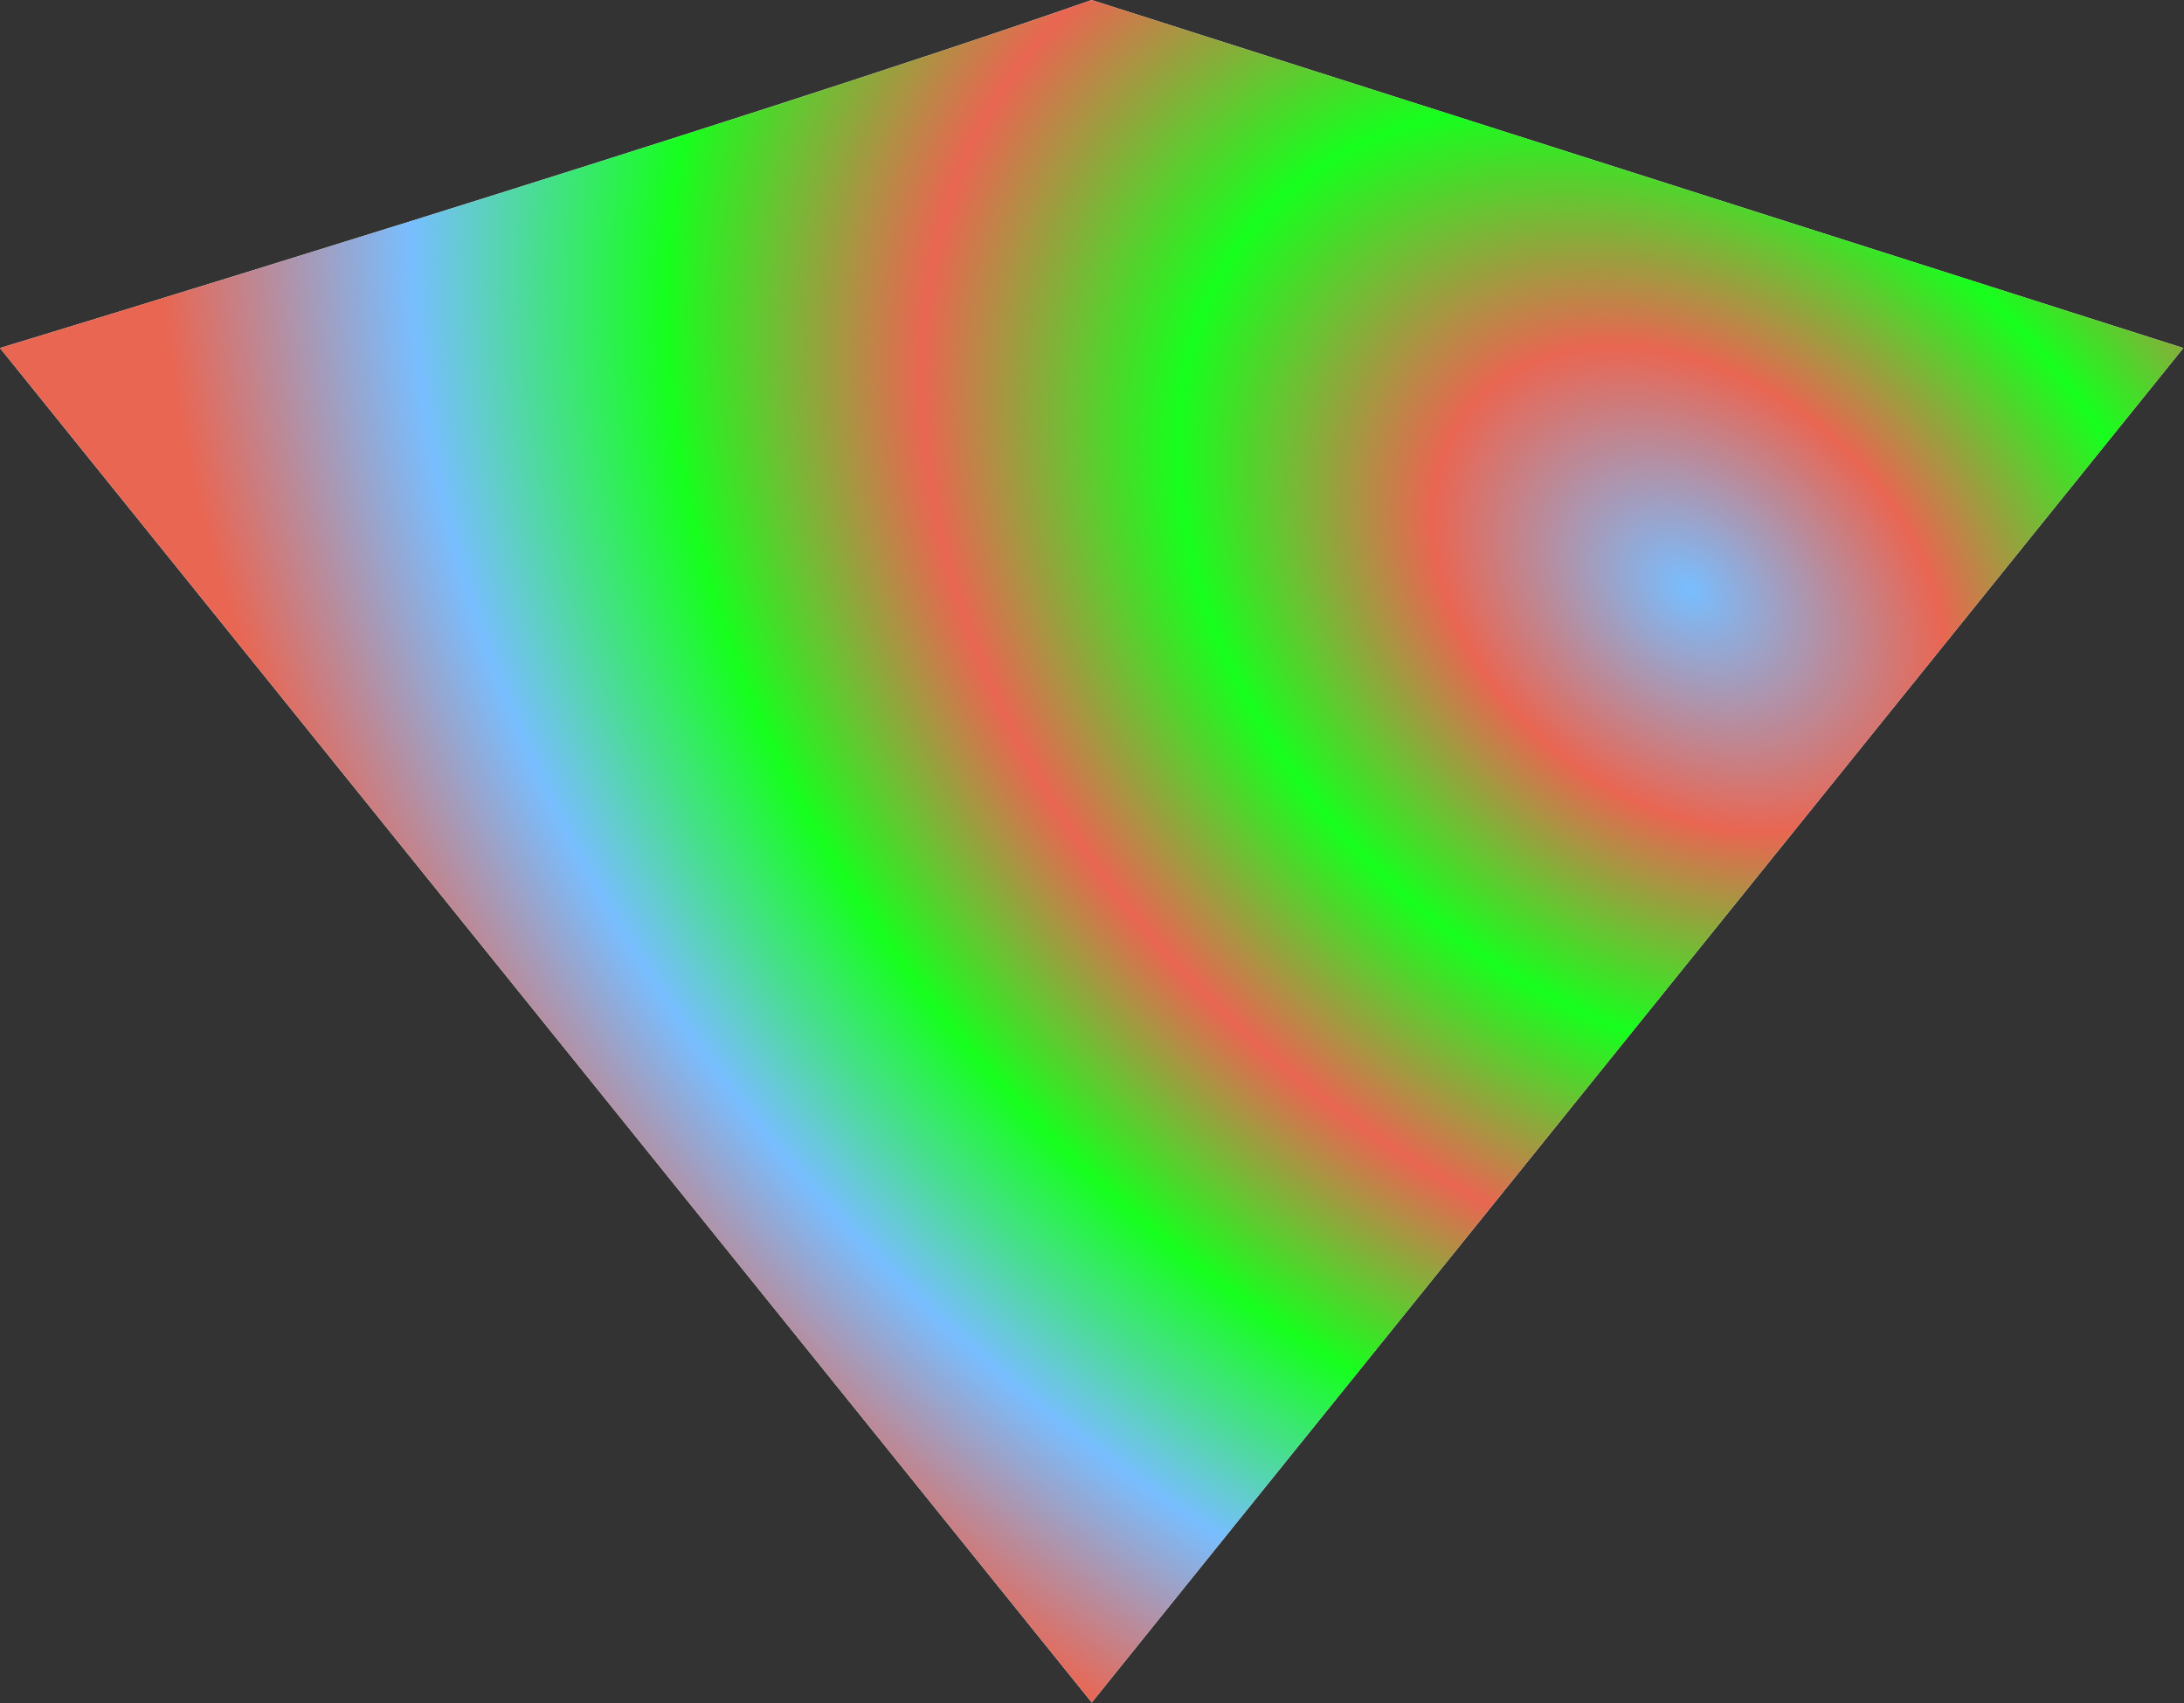 <svg preserveAspectRatio="none" width="100%" height="100%" overflow="visible" style="display: block;" viewBox="0 0 1407 1097" fill="none" xmlns="http://www.w3.org/2000/svg">
<rect x="0" y="0" width="1407" height="1097" fill="#333333" stroke="none"/>
<g id="Vector">
<path d="M703.342 0C473.384 80.342 0 224.166 0 224.166L703.342 1096.57L1406.56 224.166L703.342 0.051V0Z" fill="white"/>
<path d="M703.342 0C473.384 80.342 0 224.166 0 224.166L703.342 1096.57L1406.56 224.166L703.342 0.051V0Z" fill="url(#paint0_radial_261_1329)"/>
</g>
<defs>
<radialGradient id="paint0_radial_261_1329" cx="0" cy="0" r="1" gradientTransform="matrix(-387.529 713.15 -914.752 -605.152 1090.81 383.418)" gradientUnits="userSpaceOnUse">
<stop stop-color="#78BEFF"/>
<stop offset="0.167" stop-color="#E96652"/>
<stop offset="0.333" stop-color="#16FF1D"/>
<stop offset="0.5" stop-color="#E96652"/>
<stop offset="0.667" stop-color="#16FF1D"/>
<stop offset="0.833" stop-color="#78BEFF"/>
<stop offset="1" stop-color="#E96652"/>
</radialGradient>
</defs>
</svg>
